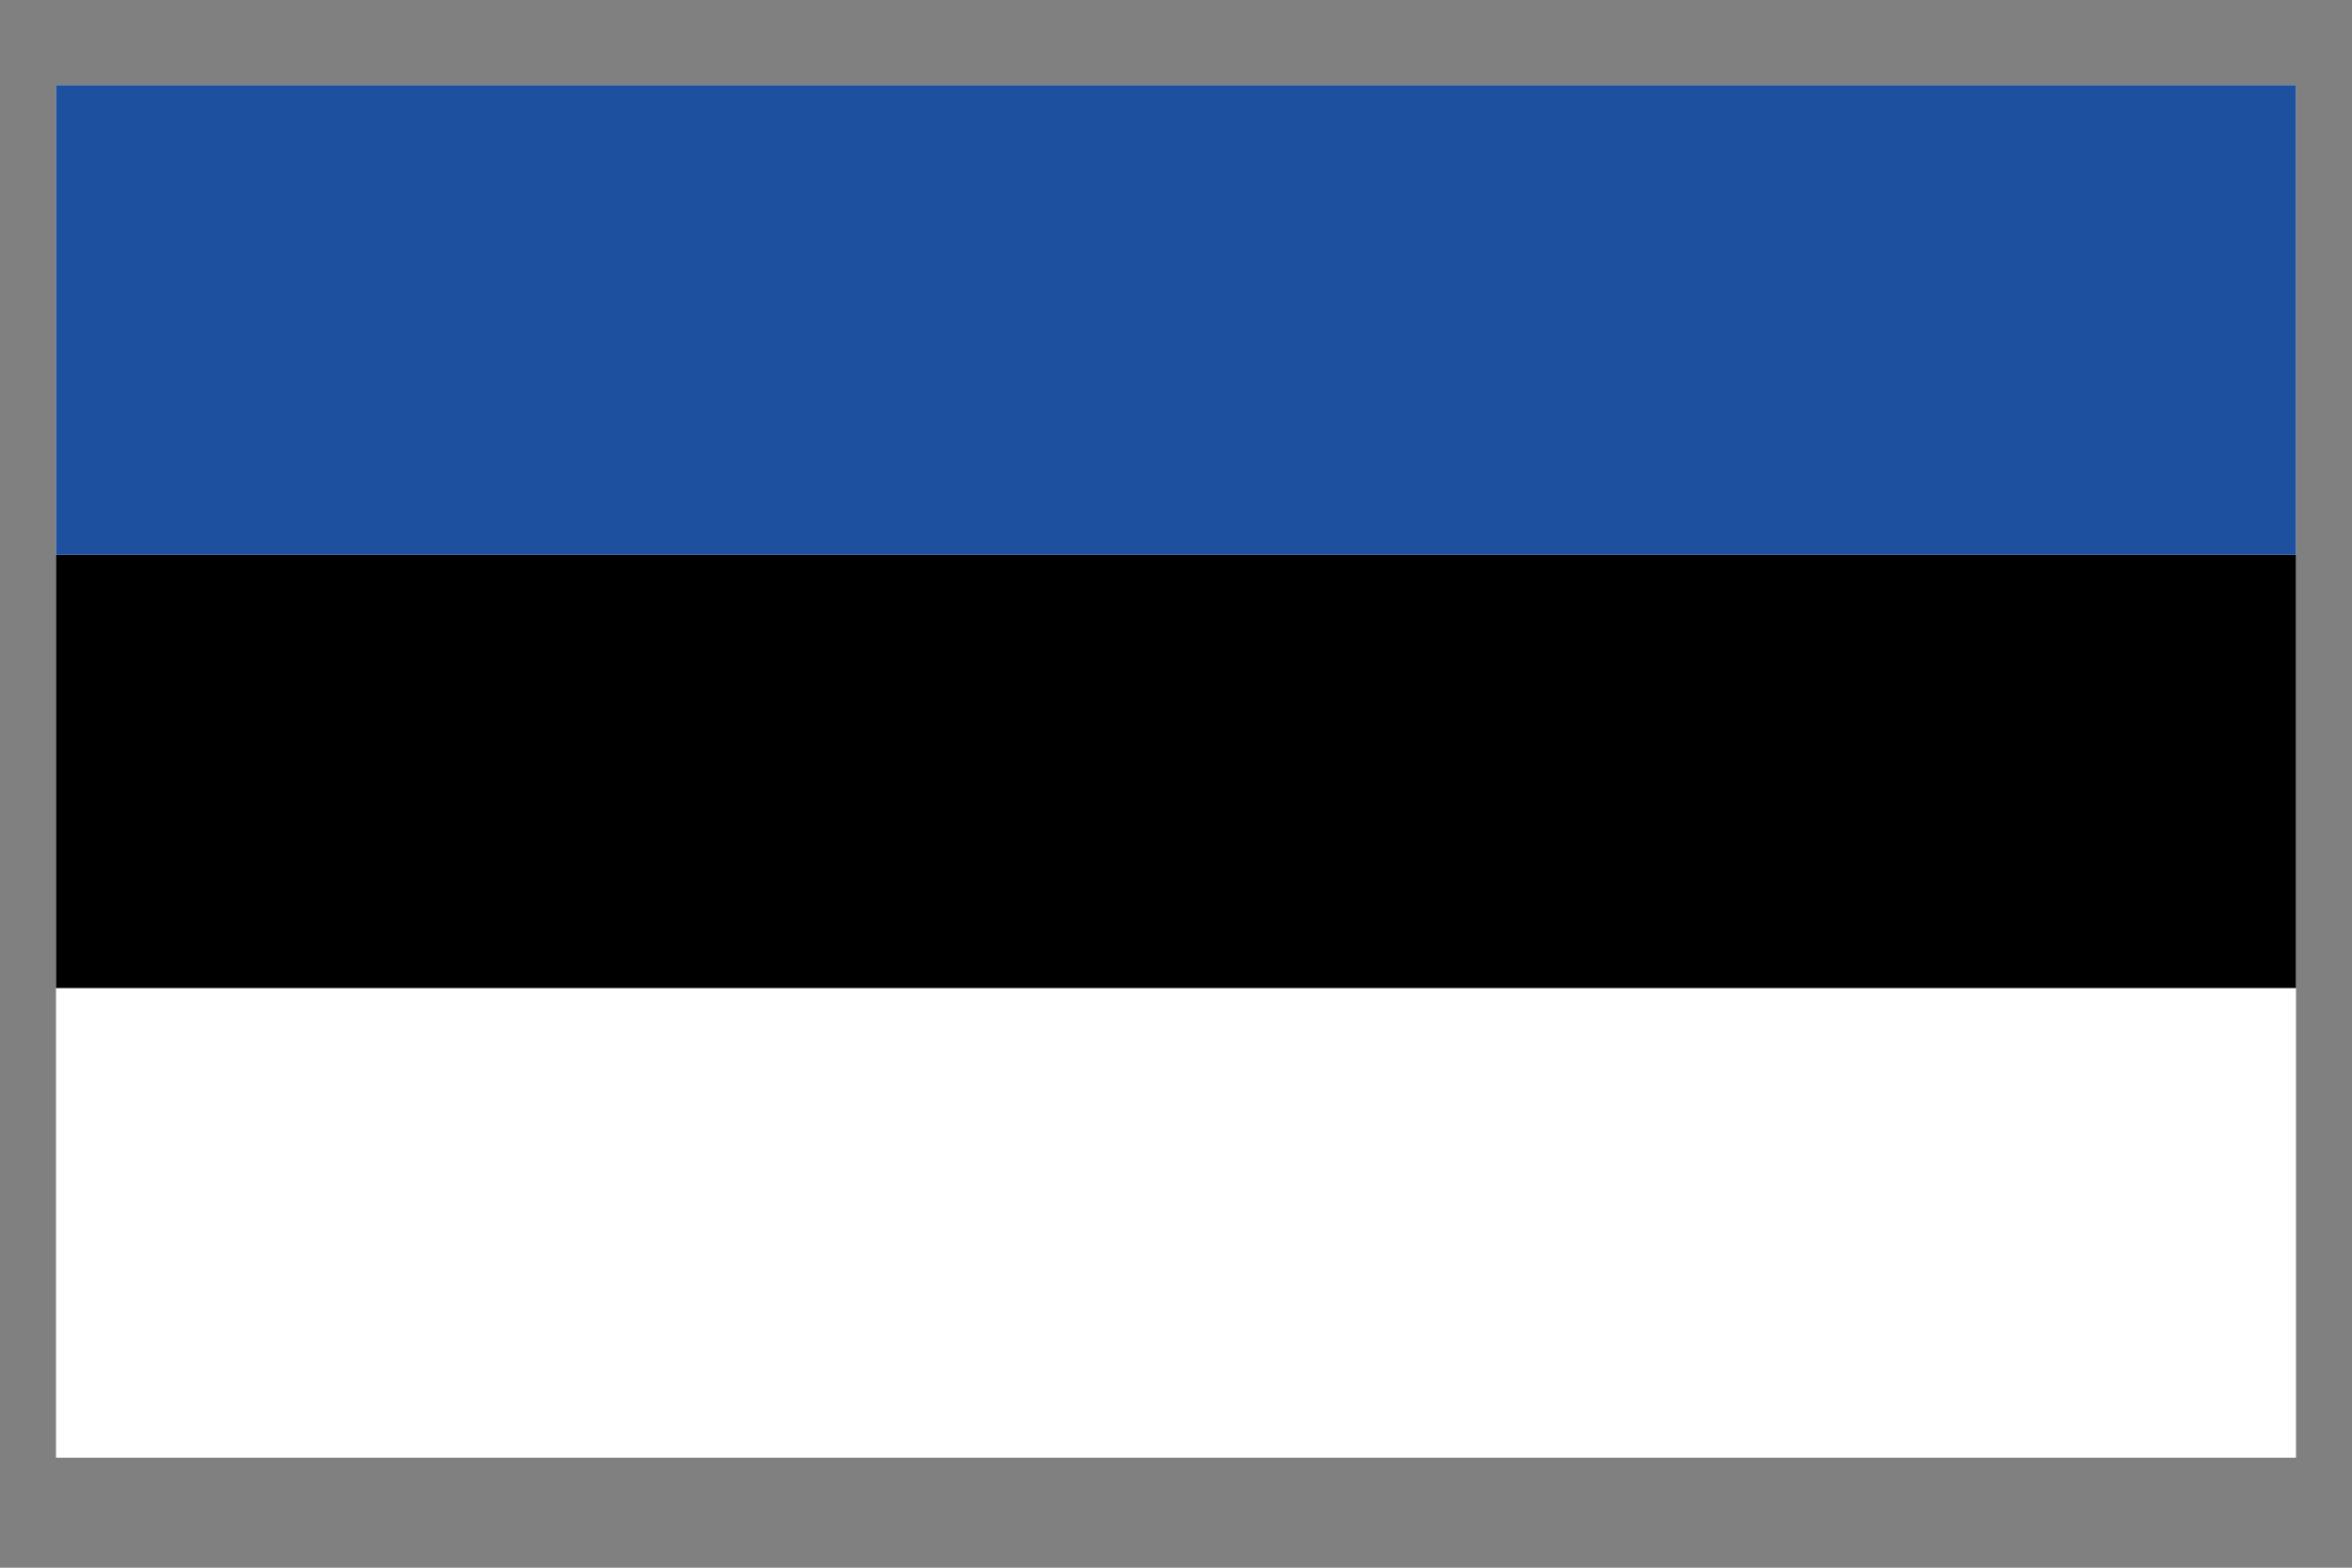 <svg width="21" height="14" fill="none" xmlns="http://www.w3.org/2000/svg"><rect width="100%" height="100%" fill="#808080" stroke="none"/><path d="M.5.76h20v12.258H.5V.76z" fill="#fff"/><path d="M.5 4.954h20v3.87H.5v-3.87z" fill="#000"/><path d="M.5.76h20v4.194H.5V.76z" fill="#1E50A0"/></svg>
